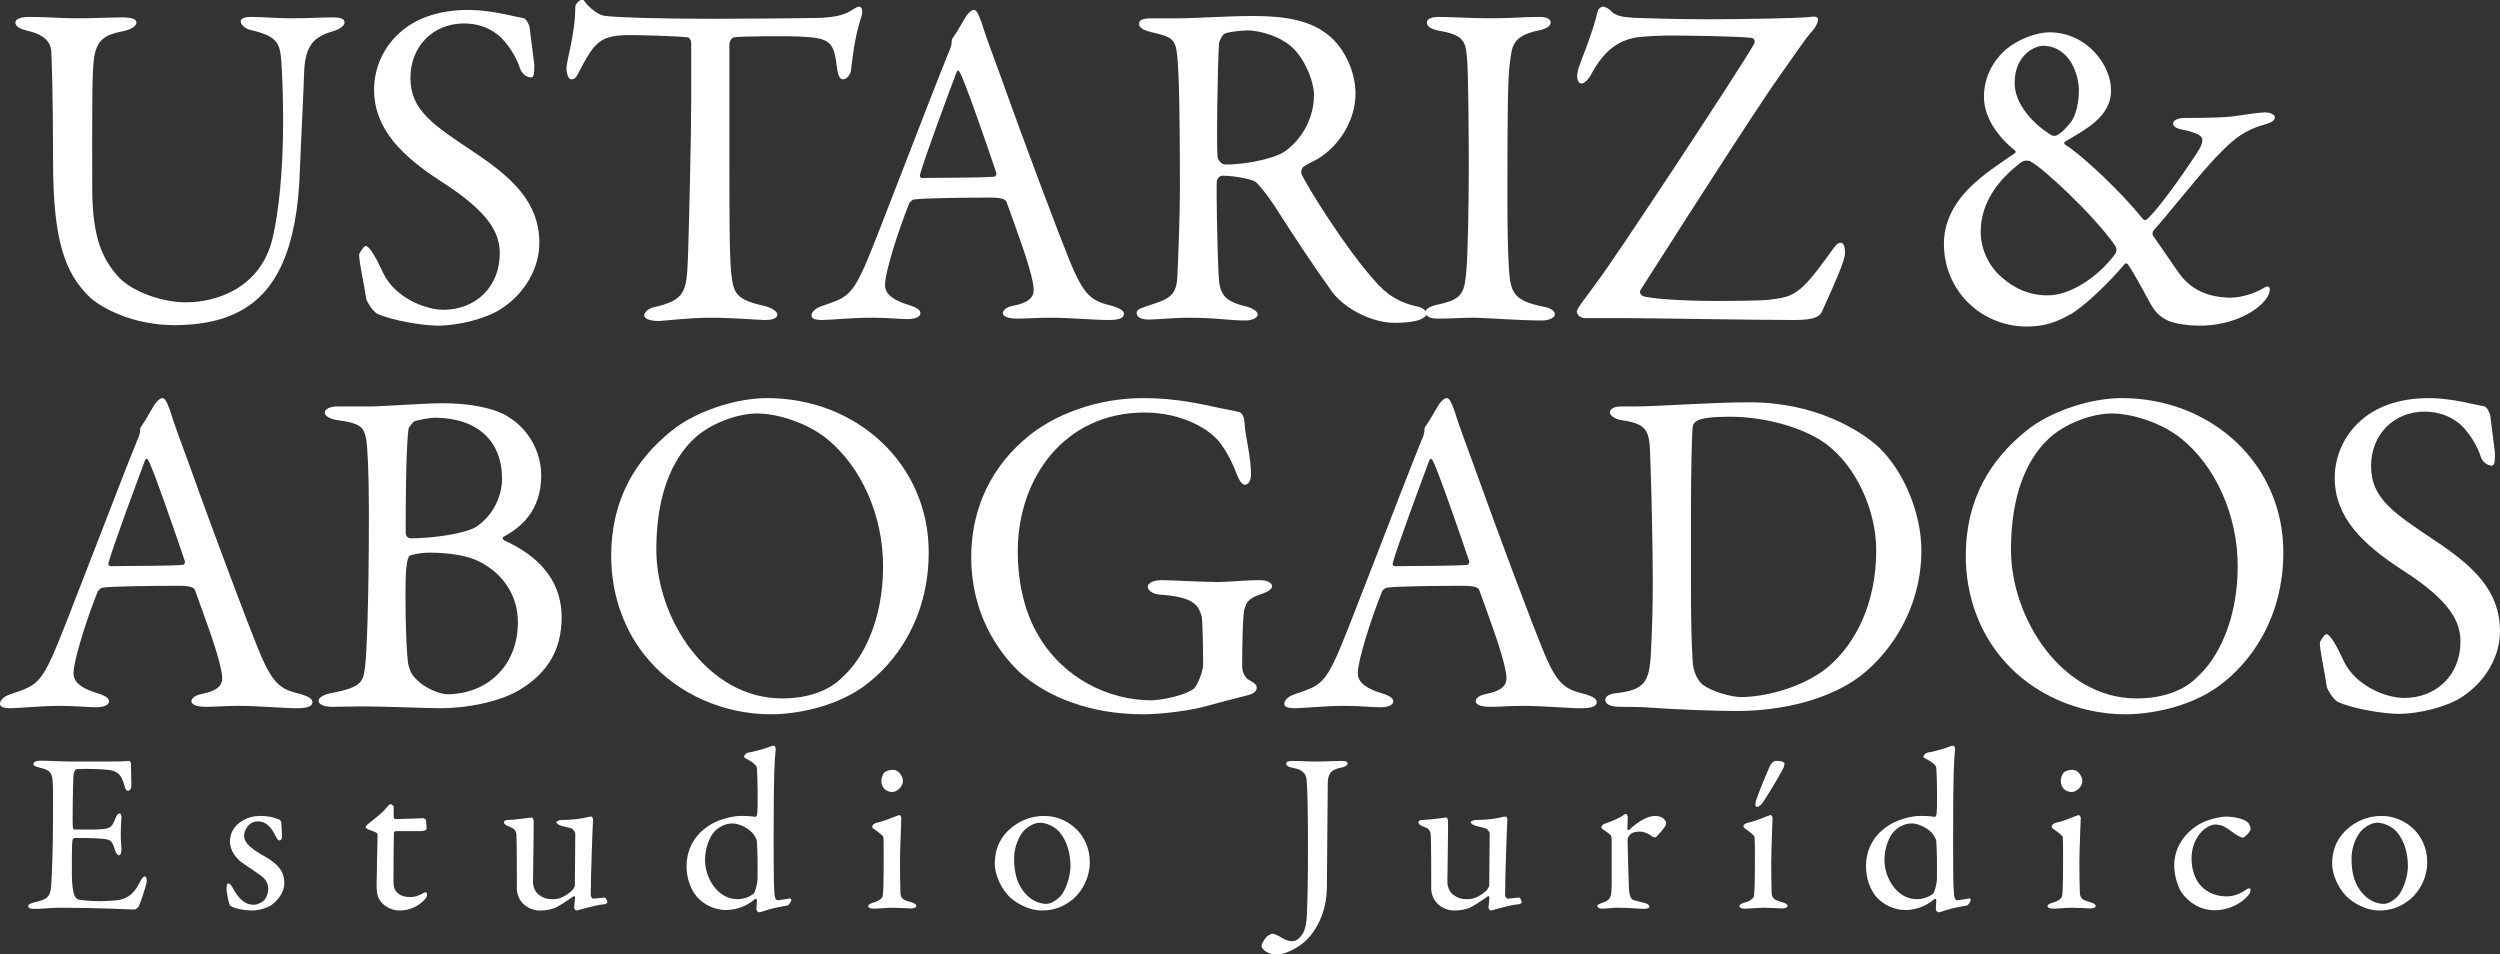 <?xml version="1.0" encoding="utf-8"?>
<!-- Generator: Adobe Illustrator 16.0.0, SVG Export Plug-In . SVG Version: 6.00 Build 0)  -->
<!DOCTYPE svg PUBLIC "-//W3C//DTD SVG 1.1//EN" "http://www.w3.org/Graphics/SVG/1.1/DTD/svg11.dtd">
<svg version="1.1" id="Capa_1" xmlns="http://www.w3.org/2000/svg" xmlns:xlink="http://www.w3.org/1999/xlink" x="0px" y="0px"
	 width="400.396px" height="152.836px" viewBox="0 0 400.396 152.836" enable-background="new 0 0 400.396 152.836"
	 xml:space="preserve">
<rect x="0" y="0" width="400.396" height="152.836" fill="#333333" stroke="none"/>
<g>
	<path fill="#FFFFFF" d="M4.616,2.712c3.137,0,4.93,0.219,7.693,0.219c2.754,0,5.586-0.146,7.222-0.146
		c1.421,0,2.322,0.227,2.322,0.817c0,0.598-0.823,1.122-2.243,1.415c-2.676,0.525-4.098,1.27-4.547,4.255
		c-0.372,2.456-0.294,10.215-0.294,20.805c0,8.428,1.86,11.63,4.174,14.244c2.087,2.312,6.929,4.1,10.809,4.1
		c4.852,0,12.085-2.238,13.944-10.442c0.903-3.948,1.649-10.215,1.649-18.718c0-4.846-0.228-8.722-0.303-9.617
		c-0.226-2.835-0.748-3.874-4.922-4.846c-0.751-0.153-1.567-0.825-1.567-1.343c0-0.444,0.45-0.744,1.715-0.744
		c1.862,0,3.949,0.219,6.339,0.219c3.059,0,4.625-0.146,6.705-0.146c1.195,0,1.873,0.227,1.873,0.817c0,0.453-0.6,0.97-1.649,1.343
		c-3.204,0.896-4.691,2.165-4.84,6.859c-0.08,3.208-0.529,11.485-0.667,15.36c-0.382,12.976-3.958,19.54-9.329,22.52
		c-3.431,1.94-7.456,2.39-10.731,2.39c-6.723,0-11.712-2.764-13.504-4.398c-4.175-3.954-5.967-9.399-5.967-21.928
		c0-10.735-0.228-16.703-0.295-17.673C8.047,6.662,7.009,5.468,4.174,4.871C3.284,4.646,2.459,4.273,2.459,3.603
		C2.459,3.012,3.43,2.712,4.616,2.712z"/>
	<path fill="#FFFFFF" d="M83.923,2.931c0.45,0.153,0.899,1.27,0.899,1.42c0.14,1.42,0.745,5.739,0.745,6.039
		c0,1.267,0,2.014-0.528,2.014c-0.598,0-1.489-0.52-1.794-1.565c-0.892-2.684-2.912-4.923-3.655-5.371
		c-1.333-1.043-3.125-1.712-5.281-1.712c-5.006,0-8.575,3.728-8.575,8.722c0,5.295,3.792,7.609,10.357,12.008
		c5.744,3.877,10.29,7.753,10.29,14.466c0,3.729-2.087,7.904-6.116,10.513c-2.388,1.563-6.79,2.687-10.134,2.687
		c-2.388,0-7.463-0.823-9.77-1.938c-0.744-0.449-1.715-2.088-1.715-2.389c-0.381-2.531-1.127-5.816-1.127-7.011
		c0-0.294,0.747-1.416,1.053-1.416c0.595,0,1.712,1.939,2.76,4.252c1.931,4.102,6.859,5.963,9.686,5.963
		c5.141,0,9.021-3.65,9.021-9.021c0-3.129-1.489-6.486-9.32-11.485c-6.336-4.101-10.807-8.429-10.807-14.764
		c0-3.504,1.558-6.859,4.105-9.098c2.305-2.087,5.812-3.654,11.035-3.654C78.708,1.591,82.58,2.712,83.923,2.931z"/>
	<path fill="#FFFFFF" d="M131.51,2.857c2.681-0.145,4.033-0.598,5.074-1.343c0.519-0.298,0.744-0.445,1.043-0.445
		c0.375,0,0.672,0.673,0.291,1.717c-0.747,2.311-1.19,4.62-1.628,8.502c-0.09,0.669-0.678,1.413-1.274,1.413
		c-0.528,0-0.825-0.522-1.046-2.384c-0.441-3.877-1.413-4.249-6.04-4.474c-1.274-0.072-9.543-0.072-10.438,0.146
		c-0.381,0.08-0.675,0.822-0.675,0.972c0,3.502,0,11.785,0,18.269c0,8.651,0,15.735,0.294,18.494
		c0.381,3.356,0.754,4.247,5.371,5.296c0.971,0.222,2.018,0.82,2.018,1.338c0,0.822-1.339,0.895-2.087,0.895
		c-0.6,0-5.214-0.369-8.505-0.369c-3.725,0-7.527,0.523-8.494,0.523c-1.492,0-2.237-0.449-2.237-0.895
		c0-0.527,0.746-1.121,1.413-1.271c5.222-1.193,5.371-2.46,5.594-8.053c0.156-4.397,0.521-19.613,0.521-25.354
		c0-4.25,0-5.666,0-8.875c0-0.599-0.364-0.972-0.591-0.972c-1.489-0.217-8.054-0.372-9.249-0.372c-2.841,0-4.398,0.452-5.518,1.715
		c-0.3,0.227-1.194,1.416-2.468,3.88c-0.666,1.564-1.108,1.489-1.412,1.489c-0.441,0-0.741-0.972-0.741-1.715
		c0-1.417,1.409-5.442,1.409-9.841c0-0.522,0.673-1.19,1.127-1.19c0.369,0,0.369,0.517,1.194,1.19
		c0.223,0.225,1.412,1.342,2.528,1.414c1.941,0.228,7.909,0.455,17.454,0.455C118.309,3.012,128.463,2.931,131.51,2.857z"/>
	<path fill="#FFFFFF" d="M157.182,3.529c0.6,2.014,1.868,5.369,3.284,9.247c3.877,10.888,9.467,25.652,10.738,28.706
		c2.462,6.115,3.656,6.714,7.008,7.537c1.196,0.371,1.793,0.744,1.793,1.266c0,0.523-0.527,0.967-2.381,0.967
		c-2.471,0-6.117-0.369-9.407-0.369c-2.384,0-3.431,0.146-5.281,0.146c-1.877,0-2.327-0.517-2.327-0.892
		c0-0.373,0.45-0.969,1.791-1.195c3.583-0.745,3.287-2.235,2.996-3.803c-0.609-3.058-2.459-7.978-4.174-12.749
		c-0.09-0.3-0.384-0.745-2.549-0.745c-4.096,0-10.657,0.074-12.229,0.295c-0.297,0-0.668,0.375-0.815,0.597
		c-1.94,4.846-3.883,11.186-3.883,13.05c0,0.895,0.297,2.164,3.658,3.208c1.263,0.372,2.012,0.817,2.012,1.341
		c0,0.746-1.112,0.97-2.084,0.97c-1.274,0-3.134-0.224-5.886-0.224c-2.765,0-6.648,0.369-7.764,0.369
		c-1.343,0-1.715-0.295-1.715-0.74c0-0.449,0.516-1.121,1.646-1.492c3.724-1.268,4.696-1.494,6.858-6.339
		c1.715-3.804,10.21-26.324,13.497-34.378c0.297-0.598,0.45-1.19,0.45-1.568c0-0.222,0-0.372,0.138-0.594
		c0.672-0.895,1.715-2.833,2.243-3.654c0.521-0.598,0.821-0.895,1.188-0.895C156.285,1.591,156.591,1.888,157.182,3.529z
		 M159.572,27.691c-1.263-3.802-5.146-14.99-5.821-16.034c-0.225-0.445-0.363-0.523-0.587,0c-1.355,3.579-5.221,14.02-5.82,16.333
		c-0.069,0.295,0.072,0.518,0.366,0.518c2.996-0.072,9.176,0,11.635-0.222C159.416,28.286,159.641,27.916,159.572,27.691z"/>
	<path fill="#FFFFFF" d="M211.052,25.451c-0.377,0.226-1.789,0.896-2.316,1.27c-0.217,0.151-0.445,0.822-0.297,1.116
		c0.748,1.794,7.016,11.858,11.557,16.931c2.018,2.385,4.035,3.73,7.311,4.4c0.594,0.145,1.193,0.745,1.193,1.045
		c0,0.445-0.6,0.744-1.037,0.967c-0.904,0.375-2.537,0.521-4.109,0.521c-3.496,0-7.758-2.087-9.92-4.845
		c-2.602-3.577-6.414-9.321-9.396-14.018c-1.035-1.57-2.531-3.431-2.979-3.73c-0.291-0.298-3.055-0.969-5.301-0.969
		c-0.516,0-0.879,0.67-0.879,0.896c-0.084,1.267,0.066,10.735,0.291,15.061c0.146,3.131,0.971,4.174,4.473,4.997
		c1.264,0.372,1.791,0.892,1.791,1.265c0,0.749-1.416,0.971-1.791,0.971c-3.139,0-4.549-0.445-9.616-0.445
		c-1.355,0-5.224,0.297-6.045,0.297c-0.972,0-1.943-0.297-1.943-1.043c0-0.598,0.678-0.746,1.649-1.117
		c3.274-1.049,4.624-1.494,4.849-4.324c0.135-2.315,0.44-10.218,0.44-14.689c0-11.489-0.144-18.277-0.44-21.179
		c-0.303-2.759-0.972-2.911-4.33-3.73c-1.115-0.297-1.784-0.672-1.784-1.269c0-0.521,0.366-0.896,2.009-0.896
		c2.315,0,2.618,0,4.178,0c2.749,0,8.051-0.374,12.079-0.374c5.148,0,9.172,0.672,12.152,3.132c2.459,2.014,4.256,5.744,4.256,9.324
		C217.095,19.043,214.71,23.217,211.052,25.451z M207.095,7.704c-1.791-1.715-4.994-2.833-7.381-2.833
		c-0.369,0-2.762,0.147-3.574,0.525c-0.383,0.147-0.898,1.266-0.898,1.564c-0.227,2.608-0.447,17.002-0.227,18.269
		c0.154,0.597,0.742,1.119,1.195,1.119c4.332,0,8.281-1.269,9.318-1.94c2.02-1.265,4.922-4.546,4.922-9.245
		C210.45,13.373,209.263,9.87,207.095,7.704z"/>
	<path fill="#FFFFFF" d="M235.015,10.242c-0.225-3.432-0.225-4.552-4.402-5.295c-1.643-0.3-2.1-0.819-2.1-1.343
		c0-0.591,0.832-0.891,1.875-0.891c1.939,0,5.662,0.219,8.127,0.219c3.652,0,5.367-0.219,7.982-0.219c1.199,0,1.855,0.3,1.855,0.891
		c0,0.598-0.746,1.043-1.932,1.268c-4.32,0.9-4.254,2.759-4.545,4.774c-0.385,2.459-0.453,7.305-0.453,21.922
		c0,4.101,0.068,8.726,0.225,11.113c0.229,4.026,0.598,5.445,5.438,6.413c1.352,0.22,1.939,0.747,1.939,1.265
		c0,0.6-1.115,0.971-2.006,0.971c-3.812,0-9.098-0.445-11.113-0.445c-2.246,0-2.908,0.146-5.674,0.146
		c-1.416,0-1.932-0.517-1.932-1.044c0-0.52,0.75-0.965,2.232-1.264c3.736-0.821,4.035-1.939,4.326-5.442
		c0.225-2.612,0.381-10.369,0.381-16.703C235.239,21.949,235.161,12.701,235.015,10.242z"/>
	<path fill="#FFFFFF" d="M289.907,2.712c0.885-0.155,1.27,0.073,1.27,0.372c0,0.297-0.16,0.972-0.902,1.862
		c-0.973,0.97-3.354,4.55-6.568,9.098c-7.604,11.333-19.002,29.381-20.945,32.365c-0.225,0.297-0.08,0.743,0.297,0.968
		c0.746,0.447,6.711,0.819,11.102,0.819c2.621,0,8.133,0,9.475-0.226c3.588-0.445,4.699-0.818,9.254-7.157
		c0.891-1.192,1.264-1.937,1.943-1.937c0.443,0,0.664,0.672,0.664,1.643c0,1.189-1.568,4.693-3.73,9.465
		c-0.363,0.674-1.113,1.268-4.322,1.268c-5.895,0-23.121-0.295-26.553-0.295c-3.268,0-6.18,0-7.082,0
		c-0.521,0-1.26-0.445-1.26-1.044c0-0.601,1.562-2.388,3.197-4.7c2.754-3.576,23.344-34.822,25.137-38.101
		c0.363-0.525,0-0.972-0.307-1.043c-2.902-0.297-10.512-0.378-13.492-0.378c-1.266,0-4.402,0.153-5.447,0.378
		c-2.232,0.519-4.543,1.713-6.701,5.661c-0.605,1.198-1.271,1.644-1.648,1.644c-0.451,0-1.035-0.672-0.451-2.534
		c0.229-0.749,2.238-5.594,2.99-8.798c0.08-0.598,0.52-0.972,0.963-0.972c0.225,0,0.898,0.3,1.195,0.673
		c0.82,0.815,1.711,0.97,3.734,1.115c2.016,0.074,7.086,0.227,11.775,0.227C279.089,3.084,288.261,2.931,289.907,2.712z"/>
	<path fill="#FFFFFF" d="M338.099,14.416c0.082,4.4-4.465,6.489-7.379,8.276c-0.225,0.153-0.068,0.45,0,0.45
		c3.059,1.937,9.098,7.754,12.301,11.707c0.451,0.599,0.678,0.447,1.123,0c2.389-2.387,6.559-8.573,7.678-10.288
		c0.969-1.494,0.898-1.868,0.898-2.242c0-0.517-0.898-1.117-3.201-1.561c-0.529-0.081-1.49-0.375-1.49-0.971
		c0-0.45,0.664-0.896,1.852-0.896c3.293,0,6.195-0.074,7.533-0.222c1.65-0.223,4.475-0.672,5.303-0.672
		c1.039,0,1.627,0.449,1.627,0.749c0,0.517-0.518,0.892-1.627,1.189c-3.807,1.043-5.818,3.057-8.877,6.414
		c-2.246,2.46-6.861,8.276-8.947,10.588c-0.156,0.225-0.223,0.672,0,0.897c1.115,1.643,2.602,3.73,4.018,5.817
		c2.24,3.205,5.371,3.947,8.213,4.027c1.941,0,4.172-0.75,5.594-1.644c0.521-0.372,0.812,0,0.812,0.3
		c0,0.672-0.373,1.418-1.342,2.387c-3.123,2.906-7.832,3.502-10.066,3.431c-1.498,0-3.428-0.224-4.77-0.745
		c-1.344-0.598-2.166-1.344-3.059-2.984c-1.406-2.611-2.762-5.071-3.51-6.115c-0.068,0-0.293-0.227-0.449-0.075
		c-2.377,2.834-6.252,6.635-8.643,8.053c-2.236,1.27-4.17,2.014-7.086,2.014c-7.15,0-13.268-5.593-13.268-13.272
		c0-5.816,4.467-9.474,6.859-11.335c1.193-0.898,4.098-2.909,4.465-3.13c0.16-0.075,0.232-0.298,0.076-0.45
		c-2.824-2.237-4.99-5.366-4.99-8.576c0-4.101,2.393-6.636,3.496-7.603c2.02-1.644,4.781-2.759,7.09-2.759
		C334.3,5.245,338.099,10.462,338.099,14.416z M338.774,40.666c0.297-0.445,0.297-0.972-0.291-1.715
		c-3.656-4.998-11.26-12.007-13.203-13.05c-0.447-0.297-1.121-0.224-1.646,0.148c-3.43,2.61-6.408,6.266-6.408,11.111
		c0,2.759,1.334,5.519,3.35,7.234c1.861,1.639,4.178,2.909,7.391,2.909C331.841,47.304,336.315,44.023,338.774,40.666z
		 M322.661,13.299c0,3.431,3.059,6.635,5.893,8.35c0.453,0.225,0.822,0.072,1.051-0.073c0.742-0.445,1.115-0.898,2.006-1.938
		c0.898-1.043,1.346-3.357,1.346-5.145c0-2.46-1.418-7.087-5.732-7.161C325.948,7.332,322.661,8.747,322.661,13.299z"/>
	<path fill="#FFFFFF" d="M27.225,65.696c0.588,2.015,1.853,5.374,3.275,9.253c3.88,10.883,9.473,25.65,10.738,28.703
		c2.459,6.121,3.657,6.719,7.009,7.539c1.193,0.373,1.792,0.744,1.792,1.266c0,0.52-0.521,0.973-2.392,0.973
		c-2.459,0-6.113-0.379-9.387-0.379c-2.393,0-3.431,0.152-5.302,0.152c-1.862,0-2.303-0.523-2.303-0.896
		c0-0.371,0.441-0.965,1.783-1.189c3.586-0.746,3.282-2.234,2.98-3.805c-0.589-3.057-2.46-7.977-4.174-12.752
		c-0.071-0.297-0.374-0.742-2.531-0.742c-4.104,0-10.669,0.07-12.229,0.293c-0.304,0-0.676,0.379-0.823,0.598
		c-1.942,4.842-3.88,11.188-3.88,13.053c0,0.893,0.303,2.164,3.654,3.209c1.273,0.371,2.02,0.809,2.02,1.336
		c0,0.744-1.127,0.969-2.098,0.969c-1.264,0-3.126-0.225-5.889-0.225c-2.757,0-6.635,0.379-7.753,0.379
		c-1.34,0-1.715-0.297-1.715-0.75c0-0.447,0.52-1.115,1.637-1.488c3.735-1.266,4.694-1.49,6.861-6.338
		c1.715-3.803,10.219-26.322,13.494-34.377c0.304-0.6,0.45-1.188,0.45-1.568c0-0.229,0-0.375,0.156-0.592
		c0.669-0.898,1.715-2.842,2.236-3.658c0.52-0.596,0.814-0.896,1.198-0.896C26.325,63.761,26.619,64.062,27.225,65.696z
		 M29.605,89.871c-1.271-3.814-5.144-14.992-5.811-16.045c-0.225-0.445-0.381-0.52-0.606,0c-1.334,3.586-5.216,14.021-5.812,16.336
		c-0.078,0.297,0.078,0.52,0.369,0.52c2.983-0.072,9.176,0,11.635-0.223C29.458,90.458,29.685,90.093,29.605,89.871z"/>
	<path fill="#FFFFFF" d="M80.632,85.984c-0.228,0.072-0.072,0.523,0.156,0.588c3.654,1.65,9.163,5.08,9.163,12.311
		c0,5.293-2.384,8.723-5.958,11.115c-3.588,2.525-9.623,3.432-13.357,3.432c-2.08,0-9.241-0.297-12.671-0.297
		c-1.715,0-3.508,0.07-4.771,0.07c-1.12,0-2.168-0.299-2.168-0.971c0-0.592,1.048-1.041,1.871-1.197
		c5.293-0.971,5.293-1.943,5.596-4.539c0.216-1.572,0.588-9.619,0.588-24.457c0-6.424-0.224-10.672-0.45-11.787
		c-0.363-1.641-0.587-2.459-4.693-2.984c-0.968-0.145-1.94-0.6-1.94-1.193c0-0.6,0.972-0.972,2.02-0.972h4.996
		c2.382,0,8.8-0.522,11.849-0.522c4.399,0,8.282,0.75,10.515,2.16c3.654,2.242,5.3,6.045,5.3,9.404
		C86.676,81.96,83.246,84.564,80.632,85.984z M76.75,89.933c-2.009-1.033-5.145-1.418-7.898-1.418c-1.715,0-3.137,0.385-3.284,0.527
		c-0.147,0.219-0.373,0.523-0.521,2.154c-0.224,2.691-0.075,12.391,0.304,14.992c0.07,0.525,0.442,1.799,1.188,2.465
		c1.567,1.717,4.096,2.537,5.067,2.537c6.272,0,11.337-4.402,11.337-11.553C82.943,95.154,80.334,91.72,76.75,89.933z
		 M69.527,66.896c-0.452,0-2.39,0.297-3.204,0.594c-0.156,0.084-0.832,0.898-0.901,1.189c-0.147,1.197-0.45,4.559-0.45,16.564
		c0,0.369,0.156,0.973,0.822,0.973c3.282,0,8.654-0.682,10.515-1.875c2.382-1.559,4.096-4.553,4.096-7.674
		C80.404,70.623,76.457,66.896,69.527,66.896z"/>
	<path fill="#FFFFFF" d="M148.74,88.447c0,10.436-5.14,17.742-10.591,21.617c-4.702,3.293-10.882,4.336-14.688,4.336
		c-7.606,0-14.839-3.283-19.396-8.504c-3.948-4.402-6.18-10.445-6.18-16.854c0-9.172,4.024-15.514,9.692-20.061
		c3.652-2.989,10.072-5.221,15.287-5.221C137.184,63.761,148.74,74.271,148.74,88.447z M110.931,70.476
		c-3.275,3.201-5.816,8.795-5.816,17.518c0,11.115,8.203,23.867,20.14,23.867c6.187,0,9.029-2.686,9.842-3.578
		c2.978-2.688,6.336-8.732,6.336-17.602c0-8.127-3.505-15.957-9.029-20.43c-3.05-2.459-7.754-4.031-11.187-4.031
		C118.091,66.22,113.542,67.864,110.931,70.476z"/>
	<path fill="#FFFFFF" d="M195.603,65.406c1.488,0.29,2.014,0.361,2.826,0.587c0.303,0,0.898,0.608,0.898,1.8
		c0.072,1.789,1.035,5.363,1.035,8.201c0,0.971-0.447,1.646-0.963,1.646c-0.453,0-0.893-0.609-1.338-1.719
		c-0.746-2.016-1.715-3.809-2.842-5.224c-1.637-2.019-5.956-4.624-11.935-4.624c-12.75,0-20.277,10.436-20.277,22.217
		c0,5.301,1.191,9.994,3.35,13.578c3.956,6.707,11.116,10.291,18.055,10.291c0.894,0,4.624-0.453,6.706-1.789
		c0.607-0.373,1.576-2.904,1.576-3.875c0-2.615-0.08-6.857-0.229-7.758c-0.516-1.719-1.123-3.139-6.713-3.502
		c-1.115-0.082-1.934-0.676-1.934-1.271c0-0.527,0.818-1.047,2.236-1.047c1.338,0,6.774,0.303,8.942,0.303
		c1.791,0,4.33-0.303,6.711-0.303c1.197,0,2.021,0.385,2.021,0.971c0,0.518-0.824,0.963-1.715,1.266
		c-2.23,0.67-2.393,1.496-2.688,2.316c-0.293,0.814-0.381,6.182-0.381,9.244c0,1.197,0.676,1.939,1.047,2.168
		c1.344,0.738,1.277,0.963,1.277,1.338c0,0.293-0.305,0.814-1.133,1.041c-1.326,0.379-3.877,0.971-6.781,1.789
		c-3.202,0.895-7.829,1.35-10.288,1.35c-8.36,0-15.284-2.693-19.833-6.795c-3.43-3.277-7.683-9.393-7.683-18.344
		c0-6.635,2.312-13.422,8.426-18.785c4.705-4.174,11.854-6.715,19.089-6.715C188.514,63.761,192.466,64.734,195.603,65.406z"/>
	<path fill="#FFFFFF" d="M232.915,65.696c0.592,2.015,1.857,5.374,3.275,9.253c3.883,10.883,9.475,25.65,10.738,28.703
		c2.459,6.121,3.654,6.719,7.01,7.539c1.199,0.373,1.791,0.744,1.791,1.266c0,0.52-0.52,0.973-2.391,0.973
		c-2.459,0-6.113-0.379-9.389-0.379c-2.387,0-3.43,0.152-5.301,0.152c-1.863,0-2.303-0.523-2.303-0.896
		c0-0.371,0.439-0.965,1.783-1.189c3.586-0.746,3.281-2.234,2.979-3.805c-0.588-3.057-2.459-7.977-4.172-12.752
		c-0.072-0.297-0.375-0.742-2.531-0.742c-4.107,0-10.668,0.07-12.229,0.293c-0.305,0-0.678,0.379-0.82,0.598
		c-1.943,4.842-3.887,11.188-3.887,13.053c0,0.893,0.305,2.164,3.654,3.209c1.275,0.371,2.025,0.809,2.025,1.336
		c0,0.744-1.125,0.969-2.096,0.969c-1.27,0-3.131-0.225-5.893-0.225c-2.754,0-6.633,0.379-7.756,0.379
		c-1.336,0-1.709-0.297-1.709-0.75c0-0.447,0.516-1.115,1.639-1.488c3.727-1.266,4.689-1.49,6.857-6.338
		c1.711-3.803,10.219-26.322,13.494-34.377c0.303-0.6,0.451-1.188,0.451-1.568c0-0.229,0-0.375,0.15-0.592
		c0.67-0.898,1.715-2.842,2.24-3.658c0.516-0.596,0.812-0.896,1.197-0.896C232.017,63.761,232.313,64.062,232.915,65.696z
		 M235.3,89.871c-1.277-3.814-5.146-14.992-5.814-16.045c-0.225-0.445-0.375-0.52-0.604,0c-1.338,3.586-5.217,14.021-5.814,16.336
		c-0.08,0.297,0.082,0.52,0.373,0.52c2.977-0.072,9.176,0,11.635-0.223C235.155,90.458,235.378,90.093,235.3,89.871z"/>
	<path fill="#FFFFFF" d="M300.942,71.669c4.02,3.871,6.783,10.592,6.783,16.48c0,10.812-6.717,18.639-11.932,21.551
		c-4.393,2.531-10.592,4.174-17.748,4.174c-3.053,0-9.686-0.225-14.609-0.6c-1.416-0.072-2.771-0.072-3.959-0.072
		c-1.713,0-2.379-0.523-2.379-1.117c0-0.6,0.744-0.969,1.639-1.051c5.143-0.588,5.514-2.008,5.742-7.898
		c0.145-3.498,0.225-5.822,0.225-10.219c0-4.246-0.158-13.047-0.383-19.162c-0.137-4.773-0.227-5.82-4.764-6.488
		c-0.82-0.145-1.715-0.666-1.715-1.193c0-0.6,0.67-0.972,1.787-0.972h2.088c3.732,0,12.15-0.669,18.566-0.669
		C290.72,64.433,297.962,68.908,300.942,71.669z M271.862,67.348c-0.525,0.362-0.682,0.516-0.75,0.968
		c-0.15,0.883-0.293,7.523-0.293,14.166v10.82c0,5.207,0.07,9.609,0.293,12.887c0.225,2.316,1.422,3.354,1.648,3.512
		c1.406,1.043,4.465,1.939,6.111,1.939c3.432,0,9.762-1.352,13.947-4.852c4.471-3.807,7.674-10.285,7.674-18.639
		c0-6.418-3.203-13.426-7.977-17.008c-3.73-2.754-9.988-4.402-15.516-4.402C274.321,66.74,272.534,66.964,271.862,67.348z"/>
	<path fill="#FFFFFF" d="M365.696,88.447c0,10.436-5.143,17.742-10.59,21.617c-4.697,3.293-10.891,4.336-14.689,4.336
		c-7.598,0-14.84-3.283-19.387-8.504c-3.957-4.402-6.197-10.445-6.197-16.854c0-9.172,4.039-15.514,9.709-20.061
		c3.65-2.989,10.059-5.221,15.275-5.221C354.14,63.761,365.696,74.271,365.696,88.447z M327.892,70.476
		c-3.287,3.201-5.816,8.795-5.816,17.518c0,11.115,8.195,23.867,20.135,23.867c6.18,0,9.02-2.686,9.838-3.578
		c2.988-2.688,6.338-8.732,6.338-17.602c0-8.127-3.504-15.957-9.027-20.43c-3.047-2.459-7.748-4.031-11.178-4.031
		C335.052,66.22,330.495,67.864,327.892,70.476z"/>
	<path fill="#FFFFFF" d="M397.937,65.102c0.447,0.147,0.9,1.274,0.9,1.421c0.145,1.412,0.744,5.742,0.744,6.039
		c0,1.264,0,2.01-0.521,2.01c-0.604,0-1.488-0.521-1.795-1.562c-0.887-2.687-2.91-4.918-3.652-5.37
		c-1.342-1.038-3.123-1.71-5.291-1.71c-5,0-8.576,3.723-8.576,8.715c0,5.295,3.801,7.617,10.359,12.018
		c5.748,3.869,10.291,7.744,10.291,14.467c0,3.725-2.084,7.898-6.117,10.512c-2.383,1.562-6.783,2.688-10.133,2.688
		c-2.395,0-7.457-0.834-9.771-1.939c-0.744-0.453-1.715-2.1-1.715-2.391c-0.373-2.531-1.115-5.822-1.115-7.016
		c0-0.295,0.742-1.416,1.049-1.416c0.588,0,1.709,1.943,2.75,4.258c1.943,4.102,6.863,5.955,9.691,5.955
		c5.148,0,9.029-3.646,9.029-9.014c0-3.127-1.5-6.486-9.33-11.488c-6.332-4.1-10.809-8.422-10.809-14.768
		c0-3.5,1.57-6.857,4.107-9.092c2.301-2.088,5.822-3.656,11.031-3.656C392.722,63.761,396.601,64.88,397.937,65.102z"/>
</g>
<g>
	<path fill="#FFFFFF" d="M17.301,121.968c1.195,0,2.808-0.033,3.345-0.102c0.111-0.037,0.294,0.221,0.33,0.396
		c0,1.684,0.069,2.73,0.069,3.465c0,0.504-0.207,0.936-0.54,0.936c-0.327,0-0.518-0.496-0.588-0.863
		c-0.469-1.934-1.271-2.297-2.441-2.477c-0.936-0.15-3.562-0.229-5.164-0.15c-0.069,0-0.475,0.186-0.546,1.02
		c-0.08,0.912-0.181,7.756-0.111,8.301c0.031,0.15,0.069,0.365,0.259,0.365h2.363c3.423,0,3.562-0.148,4.218-1.82
		c0.227-0.549,0.444-0.77,0.658-0.77c0.263,0,0.332,0.518,0.294,0.807c-0.077,1.021-0.109,1.75-0.109,2.623
		c0,0.984,0.078,1.49,0.109,2.219c0.038,0.654-0.146,1.057-0.396,1.057c-0.259,0-0.52-0.402-0.624-0.799
		c-0.511-1.678-0.658-1.787-2.874-1.896c-1.164-0.076-2.618-0.076-3.604-0.076c-0.147,0-0.329,0.256-0.329,0.326
		c-0.148,0.76-0.106,4.16-0.106,5.719c0,1.057,0.141,2.441,0.365,3.025c0.138,0.436,0.433,0.732,0.694,0.801
		c0.606,0.104,1.853,0.252,3.308,0.252c0.432,0,2.651-0.035,3.458-0.252c1.167-0.293,2.148-0.988,3.02-2.703
		c0.402-0.795,0.627-1.012,0.833-1.012c0.258,0,0.364,0.578,0.294,0.98c-0.036,0.295-1.057,3.566-1.307,3.893
		c-0.114,0.15-0.444,0.438-0.613,0.438c-0.408,0-5.909-0.287-11.833-0.287c-1.938,0-2.736,0.182-4.125,0.182
		c-0.693,0-1.088-0.07-1.088-0.467c0-0.262,0.441-0.443,1.021-0.588c1.819-0.436,2.513-0.695,2.658-2.65
		c0.112-1.535,0.287-5.83,0.287-10.34c0-4.33,0.034-5.107-0.036-6.152c-0.067-1.611-0.432-2.043-2.035-2.408
		c-0.771-0.184-1.056-0.328-1.056-0.619c0-0.332,0.511-0.51,1.014-0.51c1.715,0,3.137,0.139,5.578,0.139H17.301z"/>
	<path fill="#FFFFFF" d="M43.606,130.892c0.399,0.072,1.091,0.365,1.169,0.398c0.07,0.037,0.286,0.291,0.286,0.508
		c0,0.66,0.113,1.9,0.113,2.152c0,0.328-0.147,0.66-0.441,0.66c-0.147,0-0.366-0.223-0.547-0.617
		c-0.796-1.717-1.715-2.441-2.909-2.441c-1.489,0-2.183,1.49-2.183,2.248c0,1.254,1.159,2.184,3.604,3.537
		c2.035,1.201,2.838,2.443,2.838,4.078c0,1.67-1.203,2.91-2.113,3.57c-0.66,0.426-1.931,0.84-3.059,0.84
		c-1.09,0-2.916-0.293-3.532-0.811c-0.113-0.18-0.546-1.703-0.546-2.762c0-0.395,0.07-0.758,0.295-0.758
		c0.294,0,0.544,0.432,0.76,0.83c1.024,1.852,2.003,2.58,3.311,2.58c0.475,0,1.057-0.252,1.453-0.537
		c0.556-0.438,0.85-1.314,0.85-2.01c0-0.988-0.52-1.748-1.645-2.443c-0.867-0.615-1.092-0.795-2.218-1.527
		c-1.091-0.689-2.261-1.963-2.261-3.666c0-1.248,0.616-2.445,1.999-3.283c0.694-0.432,1.682-0.762,2.913-0.762
		C42.437,130.677,43.202,130.787,43.606,130.892z"/>
	<path fill="#FFFFFF" d="M67.816,131.039c0.035,0,0.396,0.182,0.396,0.289c0-0.107,0.115,0.914,0.115,1.383
		c0,0.332-0.685,0.4-0.944,0.4c-0.148,0-3.569,0-3.967,0c-0.192,0-0.332,0.193-0.332,0.256c-0.031,0.729-0.066,6.08-0.066,7.832
		c0,0.902,0.206,1.389,0.616,1.785c0.693,0.613,1.453,0.689,2.222,0.689c0.471,0,1.232-0.223,1.786-0.553
		c0.319-0.17,0.397-0.219,0.538-0.219c0.032,0,0.224,0.082,0.224,0.41c0,0.285-0.258,0.648-0.521,0.9
		c-0.978,0.957-2.25,1.613-3.886,1.613c-1.5,0-2.762-0.92-3.206-1.715c-0.4-0.625-0.477-1.389-0.477-2.412
		c0-1.34,0.156-6.807,0.156-8.068c0-0.264-0.657-0.52-1.387-0.732c-0.294-0.119-0.521-0.291-0.521-0.404
		c0-0.145,0.125-0.281,0.227-0.396c1.273-1.021,2.409-1.896,2.91-2.51c0.432-0.516,0.694-0.807,0.839-0.807
		c0.185,0,0.513,0.324,0.513,0.396c0,0.158,0,0.66,0,1.715c0,0.115,0.139,0.295,0.293,0.295
		C64.141,131.187,67.678,131.039,67.816,131.039z"/>
	<path fill="#FFFFFF" d="M91.513,142.722c0.227-0.18,0.555-0.729,0.555-0.863l0.069-8.385c0-0.207-0.397-0.729-0.624-0.801
		c-0.535-0.137-1.343-0.363-1.673-0.432c-0.249-0.072-0.726-0.293-0.726-0.588c0-0.135,0.477-0.326,0.838-0.326
		c1.457,0,3.051-0.178,3.899-0.398c0.364-0.105,0.615-0.143,0.867-0.143c0.192,0,0.259,0.4,0.259,0.541
		c-0.067,1.021-0.364,9.113-0.364,12.09c0,0.068,0.138,0.514,0.435,0.514c0.258,0,1.385-0.18,1.817-0.18
		c0.147,0,0.399,0.574,0.43,0.686c0,0.105-0.24,0.369-0.394,0.369c-0.945,0.066-2.477,0.461-3.308,0.688
		c-0.625,0.176-1.196,0.332-1.274,0.332c-0.147,0-0.364-0.262-0.364-0.525c0-0.203,0.112-0.898,0.148-1.52
		c0-0.184-0.112-0.295-0.192-0.264c-1.056,0.73-2.511,1.686-2.979,1.865c-0.624,0.252-1.421,0.443-2.442,0.443
		c-1.307,0-2.477-0.594-3.205-1.715c-0.252-0.402-0.501-1.127-0.501-1.715c0-2.615,0-6.73-0.07-8.666
		c-0.042-1.02-0.738-1.156-1.351-1.42c-0.33-0.141-0.658-0.322-0.658-0.656c0-0.102,0.182-0.326,0.622-0.326
		c1.015,0,3.708-0.398,3.856-0.398c0.147,0,0.283,0.328,0.283,0.555c0.046,1.227-0.102,8.107-0.102,9.748
		c0,0.834,0.397,1.67,0.907,2.041c0.946,0.732,1.604,0.732,2.48,0.732S90.613,143.517,91.513,142.722z"/>
	<path fill="#FFFFFF" d="M120.959,130.824c0.14,0.033,0.262-0.225,0.298-0.398c0.175-0.99,0.067-6.559-0.036-7.434
		c-0.042-0.184-0.042-0.621-1.715-1.488c-0.33-0.191-0.364-0.26-0.364-0.326c0-0.154,0.4-0.588,0.616-0.631
		c0.837-0.098,2.762-0.646,3.715-1.01c0.219-0.082,0.33-0.111,0.471-0.111c0.111,0,0.324,0.256,0.291,0.588
		c-0.18,1.922-0.33,3.238-0.33,14.375c0,7.35,0.072,7.605,0.111,8.301c0.039,1.352,0.324,1.488,0.549,1.488
		c0.399,0,1.607-0.246,1.961-0.291c0.153,0,0.222,0.188,0.222,0.225c0,0.258-0.432,0.875-0.624,0.904
		c-0.684,0.115-2.585,0.479-3.271,0.73c-0.832,0.289-1.127,0.361-1.307,0.361c-0.153,0-0.405-0.281-0.405-0.473
		c0-0.334,0.081-0.98,0.081-1.488c0-0.141-0.154-0.215-0.225-0.215c-1.681,1.48-3.536,1.814-4.729,1.814
		c-1.75,0-3.429-0.807-4.557-1.994c-1.162-1.326-1.75-3.176-1.75-4.99c0-3.572,2.078-5.65,3.861-6.711
		c1.684-1.012,3.831-1.373,4.808-1.373C119.938,130.677,120.529,130.751,120.959,130.824z M114.448,133.154
		c-0.692,0.684-1.532,2.549-1.532,4.582c0,2.908,2.035,6.27,5.171,6.27c1.159,0,2.001-0.408,2.649-0.885
		c0.08-0.066,0.558-1.229,0.589-2.398c0.036-2.334,0-4.33-0.104-6.039c-0.042-0.295-0.375-0.953-0.808-1.379
		c-1.02-1.027-2.397-1.426-3.125-1.426C116.12,131.878,115.099,132.494,114.448,133.154z"/>
	<path fill="#FFFFFF" d="M140.425,131.767c1.343-0.283,3.059-1.09,3.613-1.24c0.141,0,0.318,0.365,0.318,0.402
		c0,0.398-0.216,5.137-0.216,7.201c0,2.049,0.039,3.568,0.072,4.854c0.03,1.162,0.84,1.229,1.751,1.525
		c0.587,0.184,0.794,0.363,0.794,0.621c0,0.219-0.432,0.363-0.836,0.363c-0.258,0-2.075-0.111-2.843-0.111
		c-1.188,0-2.471,0.15-3.089,0.15c-0.576,0-0.941-0.15-0.941-0.402c0-0.225,0.246-0.396,0.864-0.588
		c0.839-0.217,1.385-0.656,1.457-1.025c0.111-0.496,0.15-2.682,0.15-3.736c0-0.068,0.042-5.252-0.039-5.686
		c-0.033-0.258-0.441-0.547-1.491-1.316c-0.213-0.135-0.293-0.242-0.293-0.396C139.697,132.13,140.029,131.845,140.425,131.767z
		 M144.608,125.076c0,0.975-1.014,1.781-1.739,1.781c-0.252,0-0.846-0.148-1.169-0.445c-0.294-0.316-0.54-0.723-0.54-1.336
		c0-0.334,0.138-0.922,0.432-1.32c0.366-0.33,0.912-0.465,1.424-0.465C143.991,123.291,144.608,124.416,144.608,125.076z"/>
	<path fill="#FFFFFF" d="M174.541,138.095c0,3.023-1.817,5.391-3.17,6.273c-1.454,1.043-2.875,1.457-4.513,1.457
		c-1.673,0-3.491-0.777-4.84-1.895c-1.56-1.281-2.693-3.752-2.693-5.574c0-2.77,1.167-4.52,2.543-5.684
		c1.133-0.986,2.954-1.996,5.397-1.996C170.868,130.677,174.541,133.519,174.541,138.095z M164.199,132.826
		c-0.945,0.873-1.785,2.762-1.785,4.658c0,1.205,0.15,2.332,0.438,3.238c0.917,2.729,2.993,4.041,4.738,4.041
		c0.402,0,1.203-0.182,2.222-1.199c0.902-0.977,1.631-3.24,1.631-4.803c0-1.893-0.435-3.971-1.82-5.574
		c-0.798-0.877-2.114-1.42-3.05-1.42C165.806,131.767,164.963,132.169,164.199,132.826z"/>
	<path fill="#FFFFFF" d="M202.896,150.005c0.105-0.111,0.695-0.473,0.873-0.473c0.152,0,0.879,0.264,1.131,0.434
		c0.693,0.441,1.379,0.768,1.895,0.768c0.617,0,0.947-0.111,1.461-0.695c0.576-0.609,0.908-1.496,1.02-3.02
		c0.141-2.256,0.207-6.184,0.207-11.354c0-5.24-0.066-8.957-0.207-10.705c-0.082-0.725-0.291-1.637-2.146-1.969
		c-0.85-0.135-1.137-0.396-1.137-0.693c0-0.291,0.287-0.432,0.977-0.432c1.135,0,2.447,0.102,4.049,0.102
		c1.271,0,2.693-0.102,3.82-0.102c0.443,0,0.986,0.068,0.986,0.365c0,0.363-0.332,0.576-1.092,0.727
		c-1.453,0.293-2.084,0.797-2.084,2.65c0,2.996-0.135,13.361-0.135,16.492c-0.033,4.414-2.078,7.613-3.932,9.031
		c-1.682,1.271-3.205,1.75-4.156,1.75c-1.195,0-2.369-0.73-2.369-1.416C202.056,151.132,202.534,150.373,202.896,150.005z"/>
	<path fill="#FFFFFF" d="M237.962,142.722c0.217-0.18,0.547-0.729,0.547-0.863l0.078-8.385c0-0.207-0.408-0.729-0.625-0.801
		c-0.545-0.137-1.352-0.363-1.68-0.432c-0.252-0.072-0.729-0.293-0.729-0.588c0-0.135,0.477-0.326,0.84-0.326
		c1.463,0,3.059-0.178,3.898-0.398c0.363-0.105,0.615-0.143,0.873-0.143c0.184,0,0.252,0.4,0.252,0.541
		c-0.068,1.021-0.365,9.113-0.365,12.09c0,0.068,0.152,0.514,0.443,0.514c0.252,0,1.389-0.18,1.822-0.18
		c0.133,0,0.396,0.574,0.43,0.686c0,0.105-0.252,0.369-0.396,0.369c-0.951,0.066-2.48,0.461-3.311,0.688
		c-0.623,0.176-1.203,0.332-1.283,0.332c-0.135,0-0.359-0.262-0.359-0.525c0-0.203,0.111-0.898,0.143-1.52
		c0-0.184-0.109-0.295-0.18-0.264c-1.055,0.73-2.51,1.686-2.977,1.865c-0.631,0.252-1.424,0.443-2.443,0.443
		c-1.316,0-2.48-0.594-3.207-1.715c-0.26-0.402-0.51-1.127-0.51-1.715c0-2.615,0-6.73-0.078-8.666
		c-0.035-1.02-0.729-1.156-1.342-1.42c-0.322-0.141-0.648-0.322-0.648-0.656c0-0.102,0.17-0.326,0.615-0.326
		c1.01,0,3.715-0.398,3.854-0.398c0.154,0,0.287,0.328,0.287,0.555c0.041,1.227-0.1,8.107-0.1,9.748c0,0.834,0.396,1.67,0.9,2.041
		c0.951,0.732,1.609,0.732,2.48,0.732C236.073,144.005,237.054,143.517,237.962,142.722z"/>
	<path fill="#FFFFFF" d="M256.956,131.949c1.205-0.396,2.326-0.941,2.689-1.162c0.438-0.297,0.629-0.439,0.732-0.439
		c0.143,0,0.322,0.33,0.322,0.439c0,0.652-0.062,1.311-0.062,1.992c0,0.156,0.172,0.191,0.252,0.156
		c1.418-1.354,3.02-2.258,4.146-2.258c1.49,0,1.818,0.904,1.818,1.238c0,0.072-0.107,0.326-0.219,0.5
		c-0.396,0.588-1.27,1.578-1.5,1.68c-0.062,0.039-0.396-0.033-0.494-0.102c-0.402-0.363-1.289-0.807-2.016-0.807
		c-0.611,0-1.229,0.117-1.592,0.512c-0.262,0.295-0.363,0.615-0.363,0.799c0,0.725,0.172,7.316,0.219,7.861
		c0.076,1.059,0.279,1.752,0.945,1.854c0.473,0.113,1.121,0.297,1.68,0.441c0.578,0.182,0.646,0.443,0.646,0.578
		c0,0.18-0.32,0.332-0.873,0.332c-0.898,0-2.182-0.182-4.297-0.182c-1.092,0-1.525,0.15-2.398,0.15c-0.408,0-0.771-0.15-0.771-0.436
		c0-0.225,0.439-0.363,0.732-0.482c1.416-0.469,1.539-0.834,1.572-3.018c0-0.904,0-4.557,0-6.957c0-0.361,0-0.84-0.396-1.092
		c-0.885-0.689-1.248-0.838-1.248-0.975C256.481,132.458,256.554,132.097,256.956,131.949z"/>
	<path fill="#FFFFFF" d="M279.958,131.767c1.344-0.283,3.059-1.09,3.613-1.24c0.141,0,0.32,0.365,0.32,0.402
		c0,0.398-0.213,5.137-0.213,7.201c0,2.049,0.033,3.568,0.064,4.854c0.035,1.162,0.84,1.229,1.75,1.525
		c0.594,0.184,0.799,0.363,0.799,0.621c0,0.219-0.432,0.363-0.828,0.363c-0.264,0-2.084-0.111-2.844-0.111
		c-1.195,0-2.479,0.15-3.09,0.15c-0.586,0-0.949-0.15-0.949-0.402c0-0.225,0.252-0.396,0.867-0.588
		c0.84-0.217,1.389-0.656,1.457-1.025c0.111-0.496,0.156-2.682,0.156-3.736c0-0.068,0.037-5.252-0.045-5.686
		c-0.035-0.258-0.363-0.547-1.418-1.316c-0.287-0.172-0.365-0.285-0.365-0.469C279.233,132.05,279.562,131.845,279.958,131.767z
		 M284.366,121.867c0.33,0,1.127,0,1.389,0.293c0.105,0.139,0,0.615-0.191,0.979c-0.729,1.379-2.4,4.15-3.238,5.391
		c-0.217,0.33-0.615,0.697-0.945,0.697c-0.318,0-0.252-0.621-0.146-0.984c0.432-1.316,1.568-4.088,2.258-5.611
		C283.743,122.119,284.144,121.867,284.366,121.867z"/>
	<path fill="#FFFFFF" d="M309.853,130.824c0.146,0.033,0.26-0.225,0.291-0.398c0.186-0.99,0.07-6.559-0.031-7.434
		c-0.033-0.184-0.033-0.621-1.721-1.488c-0.324-0.191-0.363-0.26-0.363-0.326c0-0.154,0.404-0.588,0.627-0.631
		c0.834-0.098,2.766-0.646,3.707-1.01c0.225-0.082,0.332-0.111,0.477-0.111c0.111,0,0.332,0.256,0.285,0.588
		c-0.174,1.922-0.318,3.238-0.318,14.375c0,7.35,0.068,7.605,0.113,8.301c0.031,1.352,0.318,1.488,0.535,1.488
		c0.395,0,1.613-0.246,1.975-0.291c0.141,0,0.207,0.188,0.207,0.225c0,0.258-0.432,0.875-0.615,0.904
		c-0.684,0.115-2.578,0.479-3.273,0.73c-0.836,0.289-1.137,0.361-1.307,0.361c-0.145,0-0.4-0.281-0.4-0.473
		c0-0.334,0.072-0.98,0.072-1.488c0-0.141-0.15-0.215-0.225-0.215c-1.676,1.48-3.529,1.814-4.734,1.814
		c-1.752,0-3.422-0.807-4.553-1.994c-1.16-1.326-1.744-3.176-1.744-4.99c0-3.572,2.074-5.65,3.859-6.711
		c1.678-1.012,3.826-1.373,4.812-1.373C308.829,130.677,309.417,130.751,309.853,130.824z M303.339,133.154
		c-0.695,0.684-1.527,2.549-1.527,4.582c0,2.908,2.033,6.27,5.162,6.27c1.172,0,2.006-0.408,2.662-0.885
		c0.074-0.066,0.549-1.229,0.578-2.398c0.033-2.334,0-4.33-0.102-6.039c-0.033-0.295-0.365-0.953-0.801-1.379
		c-1.02-1.027-2.408-1.426-3.133-1.426C305.019,131.878,303.999,132.494,303.339,133.154z"/>
	<path fill="#FFFFFF" d="M329.321,131.767c1.342-0.283,3.059-1.09,3.6-1.24c0.141,0,0.332,0.365,0.332,0.402
		c0,0.398-0.225,5.137-0.225,7.201c0,2.049,0.033,3.568,0.078,4.854c0.035,1.162,0.84,1.229,1.738,1.525
		c0.594,0.184,0.807,0.363,0.807,0.621c0,0.219-0.443,0.363-0.838,0.363c-0.252,0-2.072-0.111-2.844-0.111
		c-1.197,0-2.475,0.15-3.08,0.15c-0.594,0-0.959-0.15-0.959-0.402c0-0.225,0.264-0.396,0.881-0.588
		c0.84-0.217,1.375-0.656,1.451-1.025c0.115-0.496,0.148-2.682,0.148-3.736c0-0.068,0.039-5.252-0.033-5.686
		c-0.037-0.258-0.443-0.547-1.488-1.316c-0.227-0.135-0.293-0.242-0.293-0.396C328.597,132.13,328.923,131.845,329.321,131.767z
		 M333.505,125.076c0,0.975-1.016,1.781-1.738,1.781c-0.264,0-0.852-0.148-1.174-0.445c-0.293-0.316-0.545-0.723-0.545-1.336
		c0-0.334,0.139-0.922,0.436-1.32c0.361-0.33,0.92-0.465,1.424-0.465C332.89,123.291,333.505,124.416,333.505,125.076z"/>
	<path fill="#FFFFFF" d="M359.909,131.625c0.355,0.254,0.545,0.869,0.545,1.086c0,0.594-1.062,1.457-1.199,1.457
		c-0.225,0-0.838-0.285-1.422-0.693c-1.203-0.867-1.816-1.424-3.064-1.424c-0.572,0-1.674,0.523-2.252,1.254
		c-0.986,1.084-1.523,2.58-1.523,4.18c0,2.107,0.795,3.424,0.934,3.635c0.916,1.531,2.701,2.445,4.594,2.445
		c1.355,0,2.291-0.443,3.238-1.09c0.395-0.301,0.695-0.184,0.695,0c0,0.395-0.189,0.76-0.475,1.043
		c-1.277,1.422-3.35,2.268-5.246,2.268c-2.285,0-4.217-1.203-5.387-2.916c-0.611-1.01-1.127-2.725-1.127-4.26
		c0-2.66,1.418-4.879,3.531-6.299c1.426-1.02,3.789-1.523,4.77-1.523C357.61,130.787,359.222,131.076,359.909,131.625z"/>
	<path fill="#FFFFFF" d="M388.741,138.095c0,3.023-1.82,5.391-3.176,6.273c-1.451,1.043-2.873,1.457-4.518,1.457
		c-1.672,0-3.49-0.777-4.83-1.895c-1.57-1.281-2.701-3.752-2.701-5.574c0-2.77,1.166-4.52,2.543-5.684
		c1.133-0.986,2.953-1.996,5.396-1.996C385.058,130.677,388.741,133.519,388.741,138.095z M378.397,132.826
		c-0.953,0.873-1.783,2.762-1.783,4.658c0,1.205,0.141,2.332,0.434,3.238c0.912,2.729,2.988,4.041,4.727,4.041
		c0.408,0,1.211-0.182,2.229-1.199c0.908-0.977,1.641-3.24,1.641-4.803c0-1.893-0.439-3.971-1.82-5.574
		c-0.801-0.877-2.115-1.42-3.059-1.42C379.993,131.767,379.157,132.169,378.397,132.826z"/>
</g>
<g>
</g>
<g>
</g>
<g>
</g>
<g>
</g>
<g>
</g>
<g>
</g>
</svg>
